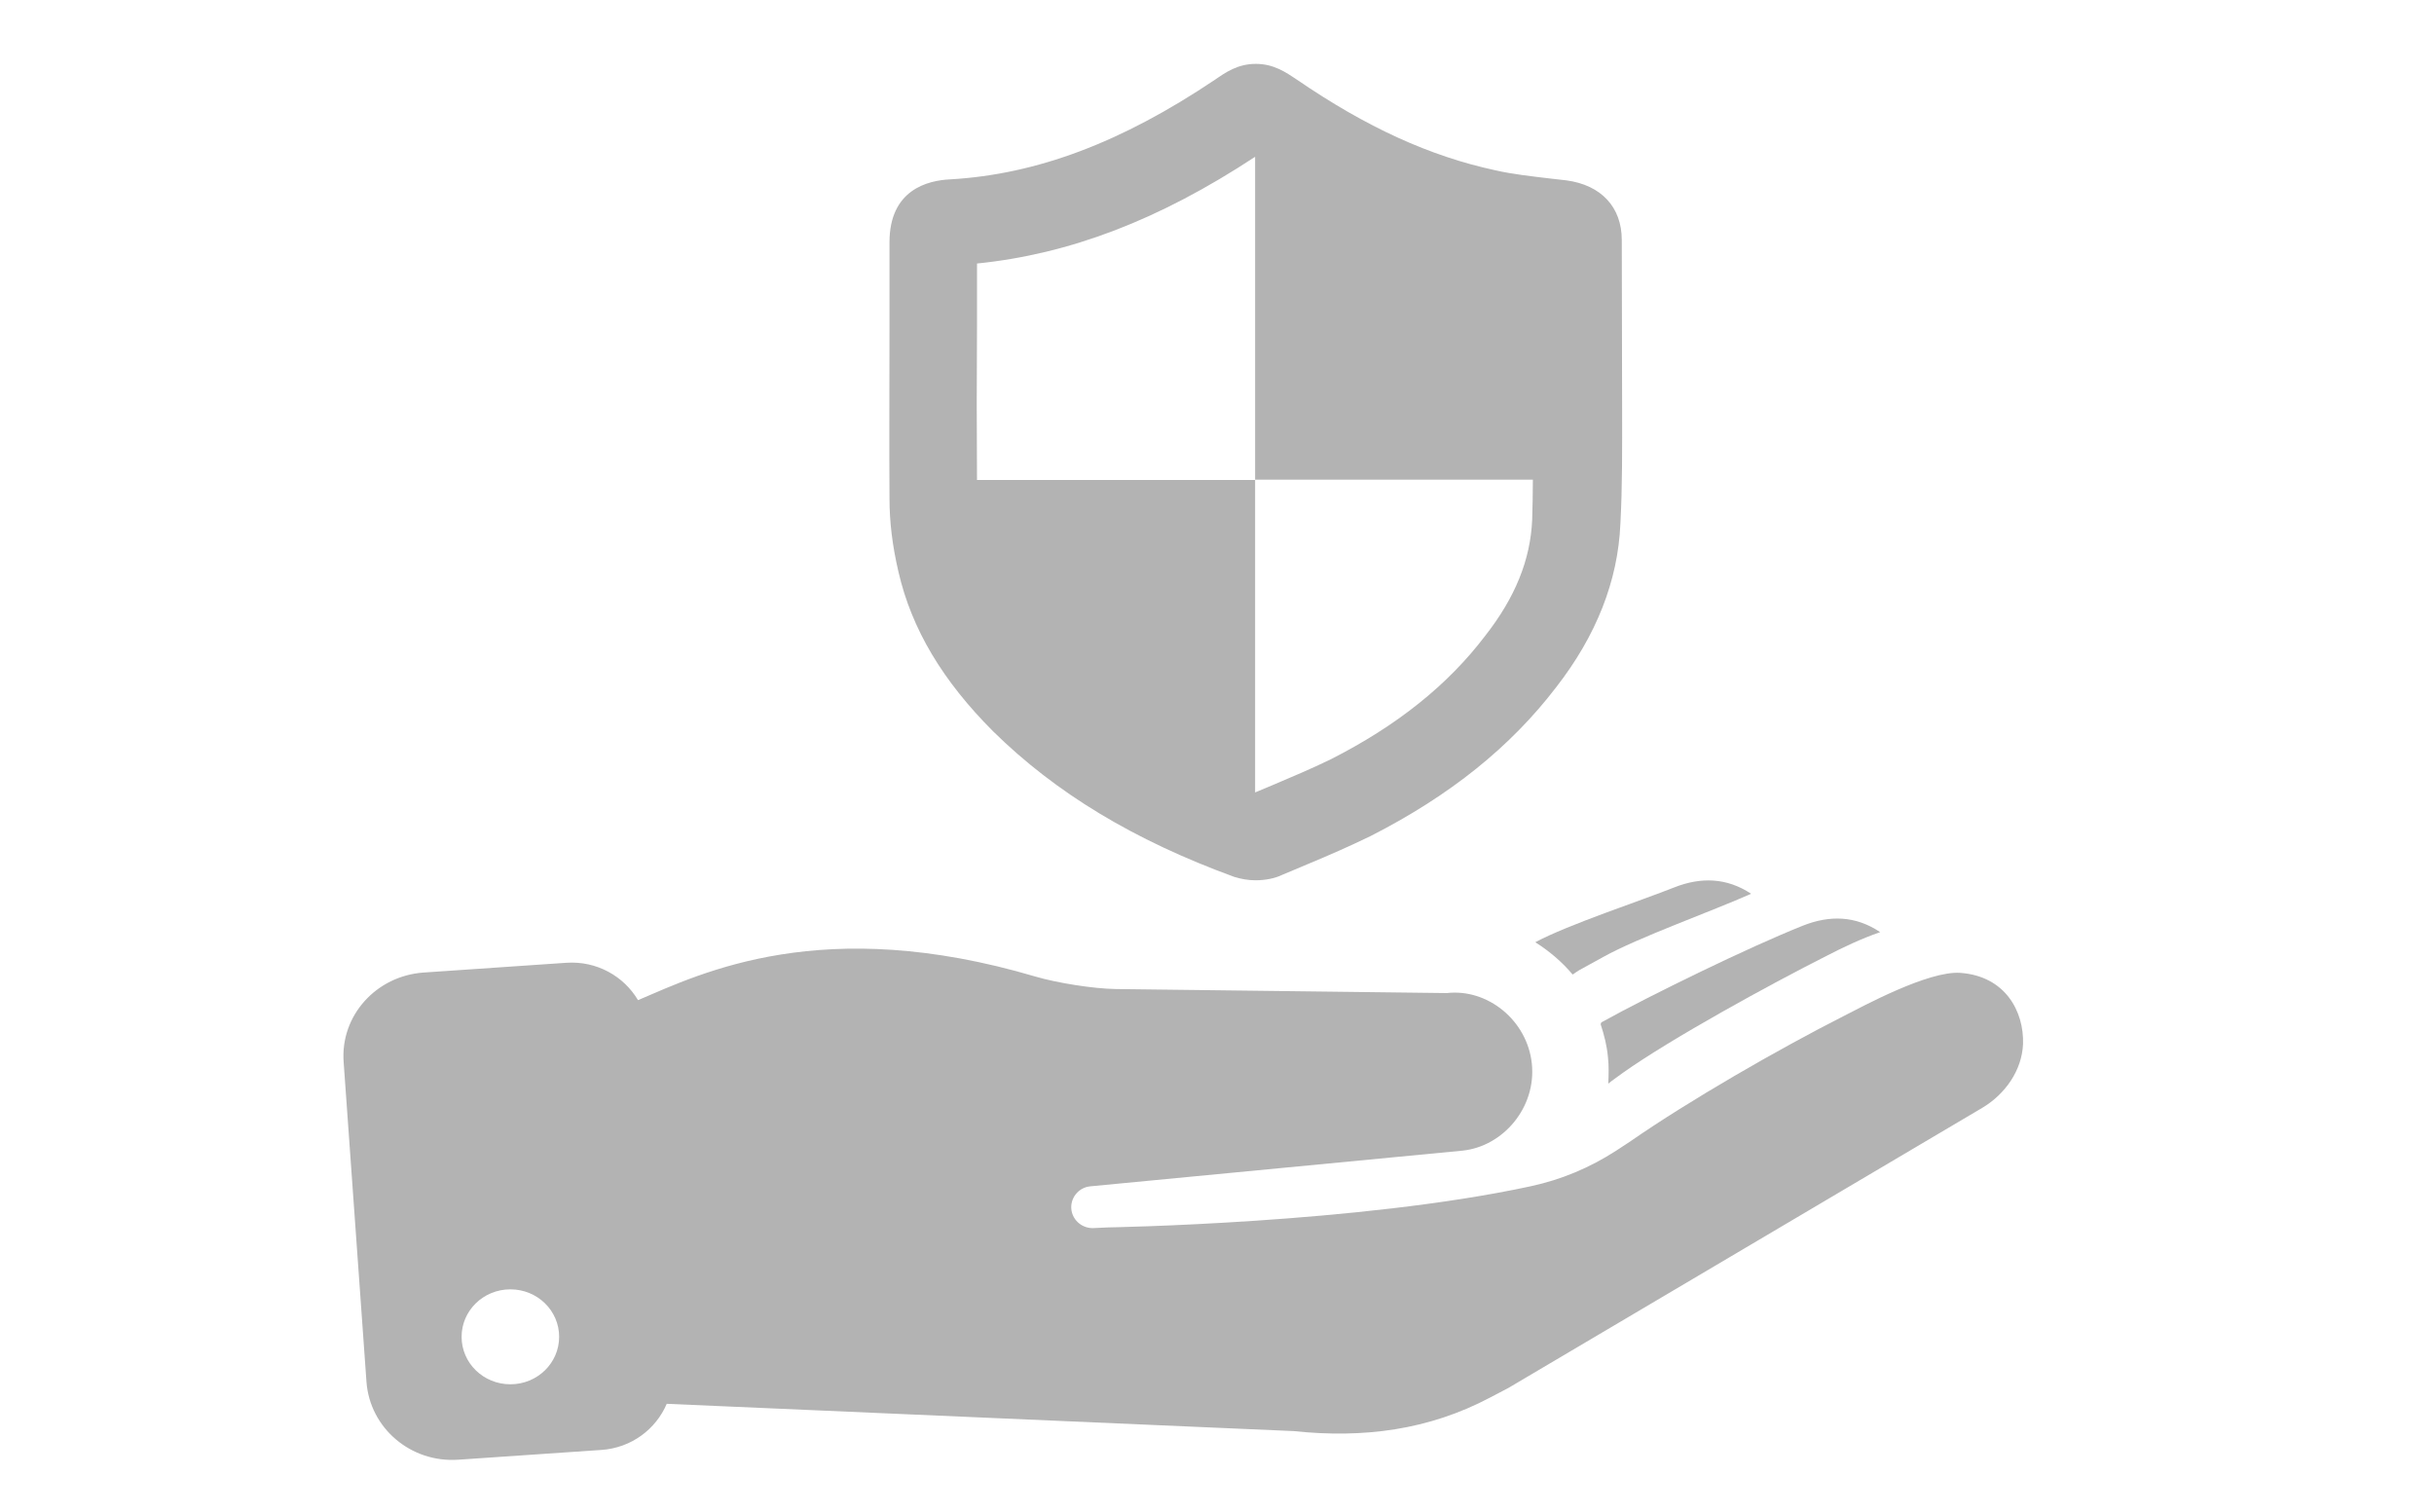 <?xml version="1.0" encoding="UTF-8" standalone="no"?>
<!-- Created with Inkscape (http://www.inkscape.org/) -->

<svg
   xmlns:dc="http://purl.org/dc/elements/1.1/"
   xmlns:cc="http://creativecommons.org/ns#"
   xmlns:rdf="http://www.w3.org/1999/02/22-rdf-syntax-ns#"
   xmlns:svg="http://www.w3.org/2000/svg"
   xmlns="http://www.w3.org/2000/svg"
   xmlns:sodipodi="http://sodipodi.sourceforge.net/DTD/sodipodi-0.dtd"
   xmlns:inkscape="http://www.inkscape.org/namespaces/inkscape"
   id="svg4829"
   height="106.24mm"
   width="170.98mm"
   version="1.1"
   viewBox="0 0 605.848 376.442"
   sodipodi:docname="004.svg"
   inkscape:version="0.92.5 (2060ec1f9f, 2020-04-08)"
   inkscape:export-filename="/home/unclehowell/Desktop/vv.svg.png"
   inkscape:export-xdpi="96"
   inkscape:export-ydpi="96">
  <sodipodi:namedview
     pagecolor="#ffffff"
     bordercolor="#666666"
     borderopacity="1"
     objecttolerance="10"
     gridtolerance="10"
     guidetolerance="10"
     inkscape:pageopacity="0"
     inkscape:pageshadow="2"
     inkscape:window-width="1280"
     inkscape:window-height="656"
     id="namedview4404"
     showgrid="false"
     inkscape:zoom="0.54315565"
     inkscape:cx="323.1118"
     inkscape:cy="200.7685"
     inkscape:window-x="0"
     inkscape:window-y="27"
     inkscape:window-maximized="1"
     inkscape:current-layer="svg4829" />
  <defs
     id="defs4831">
    <linearGradient
       id="linearGradient4461">
      <stop
         id="stop4463"
         stop-color="#7694a2"
         offset="0" />
      <stop
         id="stop4465"
         stop-color="#7694a2"
         stop-opacity="0"
         offset="1" />
    </linearGradient>
    <pattern
       patternUnits="userSpaceOnUse"
       width="304.03"
       height="312.305"
       patternTransform="matrix(0.938,0,0,0.938,160.407,41.825)"
       id="pattern215">
      <flowRoot
         transform="translate(-158.735,-523.417)"
         style="font-style:normal;font-weight:normal;font-size:40px;line-height:1.25;font-family:sans-serif;letter-spacing:0px;word-spacing:0px;fill:#454545;fill-opacity:1;stroke:none"
         id="flowRoot4656"
         xml:space="preserve"><flowRegion
           style="fill:#454545"
           id="flowRegion4652"><rect
             style="fill:#454545"
             y="345.377"
             x="128.571"
             height="1408.572"
             width="1125.714"
             id="rect4650" /></flowRegion><flowPara
           style="font-size:546.667px;fill:#454545;-inkscape-font-specification:STIXSizeThreeSym;font-family:STIXSizeThreeSym;font-weight:normal;font-style:normal;font-stretch:normal;font-variant:normal;"
           id="flowPara4654">α</flowPara></flowRoot>    </pattern>
  </defs>
  <g
     transform="matrix(0.861,0,0,0.838,85.48,-13.816)"
     id="g1806"
     style="fill:#b3b3b3">
    <g
       id="g1804"
       style="fill:#b3b3b3">
      <path
         inkscape:connector-curvature="0"
         d="m 384.766,280.056 c -9.5,3.9 -30.8,11.1 -40.2,16.3 4,2.6 7.7,5.8 10.8,9.6 0.6,-0.4 1.2,-0.9 1.9,-1.3 l 6.9,-3.9 c 10.1,-5.8 31.7,-13.7 42.8,-18.8 -7.1,-4.8 -14.5,-5 -22.2,-1.9 z"
         id="path1796"
         style="fill:#b3b3b3" />
      <path
         inkscape:connector-curvature="0"
         d="m 85.166,313.556 c -4.1,-7.1 -11.9,-11.7 -20.7,-11.1 l -41.3,2.9 c -13.7,1 -24.1,12.8 -23.1,26.6 l 6.6,95 c 1,13.7 12.8,24.1 26.6,23.1 l 41.3,-2.9 c 8.7,-0.6 15.8,-6.2 18.9,-13.7 l 181.2,8.1 c 20.2,2.2 39.1,-0.3 56.9,-10 l 5.2,-2.8 137,-83.2 c 6.7,-4.1 11.5,-11.2 11.8,-19 0.3,-9.5 -5,-20.1 -18.1,-21.1 -9.3,-0.7 -28.5,10.1 -33.7,12.8 -18.8,9.8 -44.7,25.1 -61.8,37.3 -1.2,0.8 -2.8,1.9 -4,2.7 -7.7,5.1 -15.8,8.6 -24.8,10.6 -49.6,11 -122,12.2 -122,12.2 l -4.2,0.2 c -3.2,0.2 -6,-2.1 -6.5,-5.3 -0.5,-3.5 2,-6.8 5.5,-7.1 l 107.6,-10.6 c 11.8,-1.3 21.3,-12.9 20,-25.8 -1.3,-12.9 -12.8,-22.4 -24.6,-21 l -95.7,-1.2 c -6.5,-0.1 -16.9,-1.8 -23.2,-3.7 -61.6,-18.7 -96.4,-1.1 -114.9,7 z m -36.9,114.1 c -7.8,0 -14.1,-6.3 -14.1,-14.1 0,-7.8 6.3,-14.1 14.1,-14.1 7.8,0 14.1,6.3 14.1,14.1 0,7.8 -6.3,14.1 -14.1,14.1 z"
         id="path1798"
         style="fill:#b3b3b3" />
      <path
         inkscape:connector-curvature="0"
         d="m 369.866,335.156 c 14,-10.2 42.6,-26.3 58.8,-34.7 4.9,-2.6 10,-5.1 15.6,-7.1 -7.1,-4.9 -14.6,-5.1 -22.4,-1.9 -15.4,6.3 -43.8,20.5 -58.2,28.7 -0.1,0.2 -0.2,0.4 -0.2,0.6 1,3.1 1.8,6.3 2.1,9.7 0.3,2.7 0.2,5.3 0.1,7.9 1.3,-1.1 2.8,-2.1 4.2,-3.2 z"
         id="path1800"
         style="fill:#b3b3b3" />
      <path
         inkscape:connector-curvature="0"
         d="m 369.566,87.756 c 0,-9.7 -5.9,-16.3 -16,-17.7 l -4.3,-0.5 c -5.7,-0.7 -11.2,-1.3 -16.3,-2.5 -18.9,-4.2 -37.1,-12.7 -57.3,-26.9 -3.2,-2.2 -6.7,-4.7 -11.9,-4.7 -5.2,0 -8.7,2.5 -11.8,4.7 -27.1,18.7 -51.5,28.1 -76.5,29.6 -6.6,0.3 -17.6,3.1 -17.6,18.7 v 25.2 c 0,17 -0.1,34 0,50.9 0,6.8 0.8,13.9 2.6,21.8 3.8,17 12.8,32.4 27.4,47.4 18,18.2 40.6,32.3 69.7,43.2 1.9,0.6 4,1 6.1,1 v 0 c 2.9,0 5.7,-0.6 7.7,-1.6 l 7.4,-3.2 c 6.1,-2.6 12.1,-5.3 18.3,-8.4 22.9,-12 40.4,-26.5 53.5,-44.1 11.6,-15.3 17.9,-31.6 18.6,-48.6 0.6,-11.4 0.5,-22.8 0.5,-33.9 z m -25.9,83.1 c -0.5,11.9 -4.9,23.1 -13.6,34.5 -10.8,14.6 -25.5,26.7 -44.7,36.7 -5.6,2.8 -11.2,5.2 -16.9,7.7 -1.6,0.7 -3.2,1.4 -4.9,2.1 v -92.8 h -80.4 c -0.1,-15.1 -0.1,-30.2 0,-45.3 v -19 c 26.8,-2.8 52.6,-12.9 80.4,-31.7 v 95.9 h 80.3 c 0,4 -0.1,8 -0.2,11.9 z"
         id="path1802"
         style="fill:#b3b3b3" />
    </g>
  </g>
  <g
     transform="matrix(0.591,0,0,0.568,253.3,121.914)"
     id="g1808" />
  <g
     transform="matrix(0.591,0,0,0.568,253.3,121.914)"
     id="g1810" />
  <g
     transform="matrix(0.591,0,0,0.568,253.3,121.914)"
     id="g1812" />
  <g
     transform="matrix(0.591,0,0,0.568,253.3,121.914)"
     id="g1814" />
  <g
     transform="matrix(0.591,0,0,0.568,253.3,121.914)"
     id="g1816" />
  <g
     transform="matrix(0.591,0,0,0.568,253.3,121.914)"
     id="g1818" />
  <g
     transform="matrix(0.591,0,0,0.568,253.3,121.914)"
     id="g1820" />
  <g
     transform="matrix(0.591,0,0,0.568,253.3,121.914)"
     id="g1822" />
  <g
     transform="matrix(0.591,0,0,0.568,253.3,121.914)"
     id="g1824" />
  <g
     transform="matrix(0.591,0,0,0.568,253.3,121.914)"
     id="g1826" />
  <g
     transform="matrix(0.591,0,0,0.568,253.3,121.914)"
     id="g1828" />
  <g
     transform="matrix(0.591,0,0,0.568,253.3,121.914)"
     id="g1830" />
  <g
     transform="matrix(0.591,0,0,0.568,253.3,121.914)"
     id="g1832" />
  <g
     transform="matrix(0.591,0,0,0.568,253.3,121.914)"
     id="g1834" />
  <g
     transform="matrix(0.591,0,0,0.568,253.3,121.914)"
     id="g1836" />
</svg>
